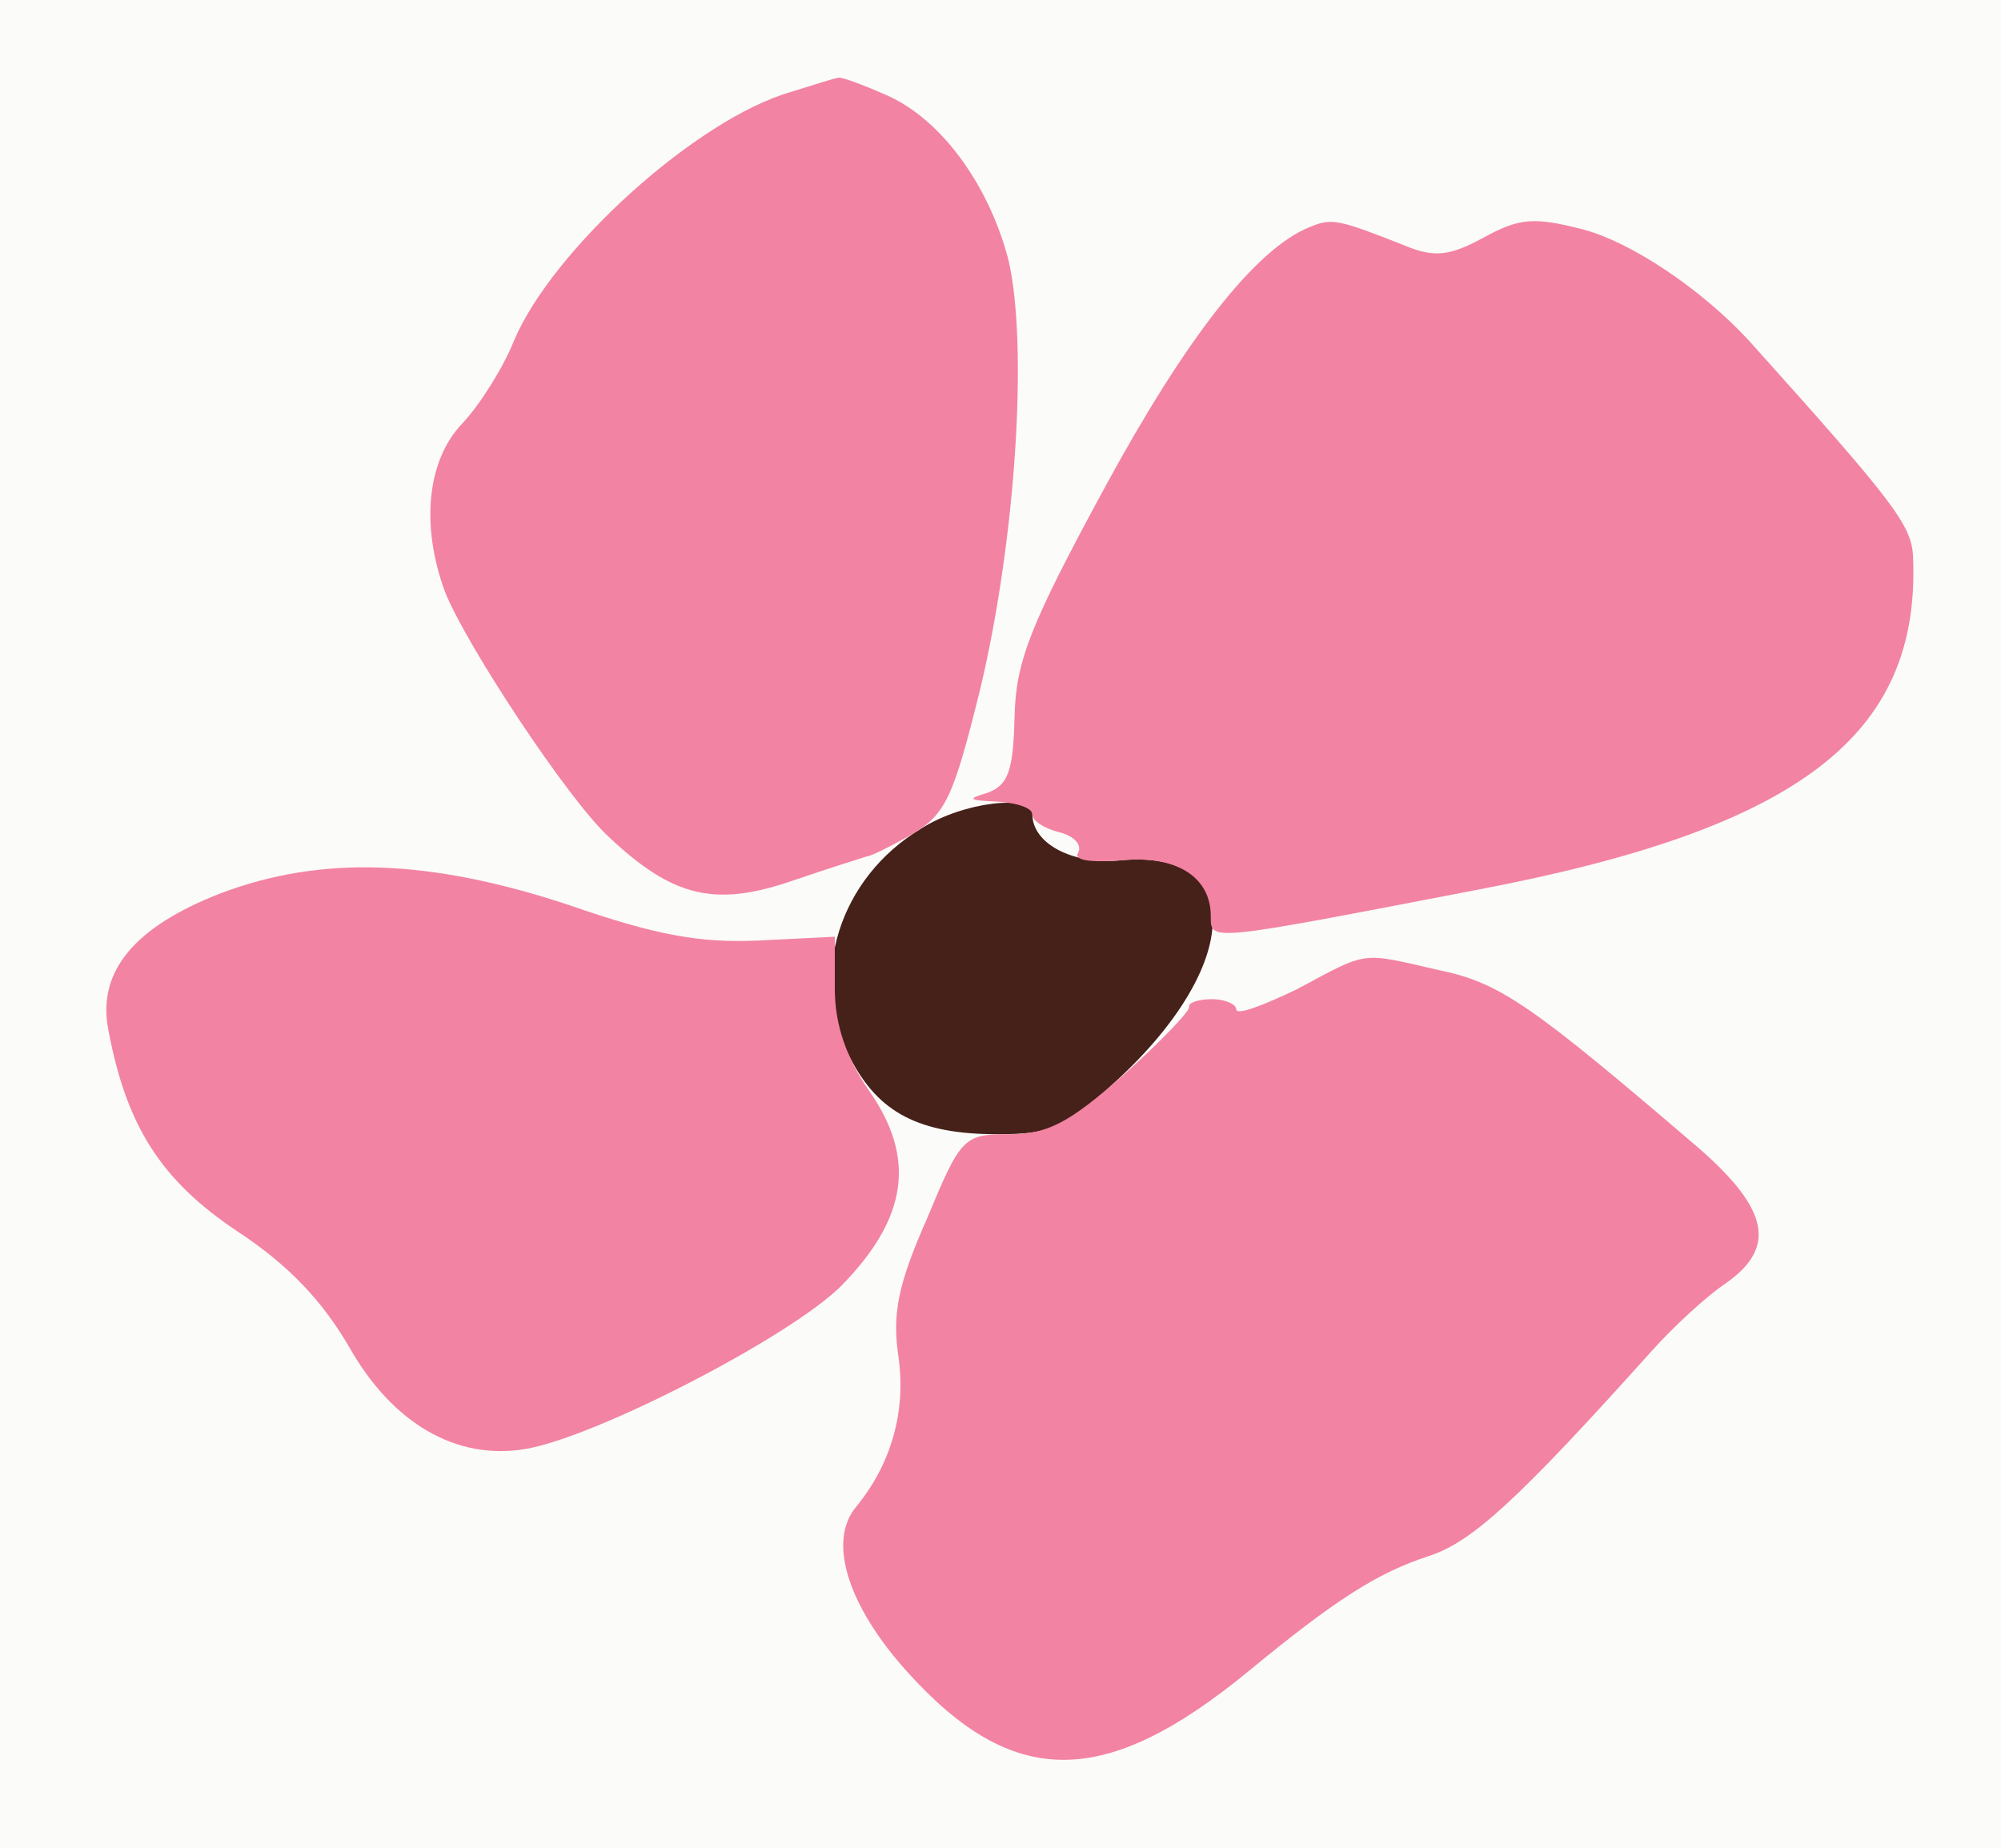 <?xml version="1.0" standalone="no"?>
<!DOCTYPE svg PUBLIC "-//W3C//DTD SVG 20010904//EN"
 "http://www.w3.org/TR/2001/REC-SVG-20010904/DTD/svg10.dtd">
<svg version="1.0" xmlns="http://www.w3.org/2000/svg" 
width="157pt" height="145pt" viewBox="0 0 157 145"
preserveAspectRatio = "xMidYMid meet" >
<rect width="157" height="145" fill="#FBFBFA"/>
<path d="M723 800 c-65 -39 -89 -117 -56 -180 22 -43 54 -60 116 -60 42 0 53 5 93 42 99 91 101 182 4 173 -38 -4 -70 13 -70 36 0 16 -54 10 -87 -11z" transform="translate(0,145) scale(0.1,-0.1)" stroke="none" fill="#462119"/>

<path d="M173 749 c-67 -26 -97 -61 -88 -107 14 -75 41 -118 101 -158 41 -27 67 -55 88 -91 34 -60 84 -89 138 -80 55 9 208 88 248 128 52 53 59 100 22 153 -18 26 -27 52 -27 80 l0 41 -60 -3 c-46 -2 -80 4 -149 28 -109 36 -194 39 -273 9z" transform="translate(0,145) scale(0.1,-0.1)" stroke="none" fill="#F383A2"/>

<path d="M621 1378 c-74 -21 -188 -124 -218 -196 -8 -20 -26 -49 -40 -64 -28 -29 -33 -80 -14 -132 16 -41 97 -164 129 -193 50 -47 83 -55 144 -34 29 10 55 18 58 19 3 0 19 8 35 17 27 16 33 29 54 114 28 117 38 271 22 338 -16 60 -54 111 -97 129 -18 8 -35 14 -36 13 -2 0 -18 -5 -37 -11z" transform="translate(0,145) scale(0.1,-0.1)" stroke="none" fill="#F383A2"/>

<path d="M1018 674 c-27 -13 -48 -21 -48 -16 0 4 -9 8 -19 8 -11 0 -19 -3 -18 -6 1 -3 -22 -27 -51 -53 -43 -38 -60 -47 -90 -47 -36 0 -38 -2 -65 -67 -23 -52 -27 -75 -22 -108 6 -43 -6 -84 -33 -117 -23 -27 -7 -78 40 -130 83 -92 155 -92 268 1 68 56 101 77 141 90 34 11 70 44 175 161 17 19 43 43 58 53 40 28 34 58 -21 106 -132 113 -156 130 -205 140 -61 14 -54 15 -110 -15z" transform="translate(0,145) scale(0.1,-0.1)" stroke="none" fill="#F383A2"/>

<path d="M1028 1272 c-43 -17 -98 -88 -162 -206 -58 -107 -69 -135 -70 -179 -1 -42 -5 -53 -21 -59 -17 -5 -15 -6 8 -7 15 -1 27 -5 27 -10 0 -5 9 -11 21 -14 12 -3 18 -10 15 -16 -4 -6 9 -8 34 -6 43 4 70 -13 70 -44 0 -20 -3 -20 210 21 252 48 347 121 341 261 -1 25 -15 43 -129 170 -37 40 -92 77 -130 87 -39 10 -50 9 -79 -7 -26 -14 -38 -15 -60 -6 -53 21 -58 22 -75 15z" transform="translate(0,145) scale(0.1,-0.1)" stroke="none" fill="#F383A2"/>

</svg>